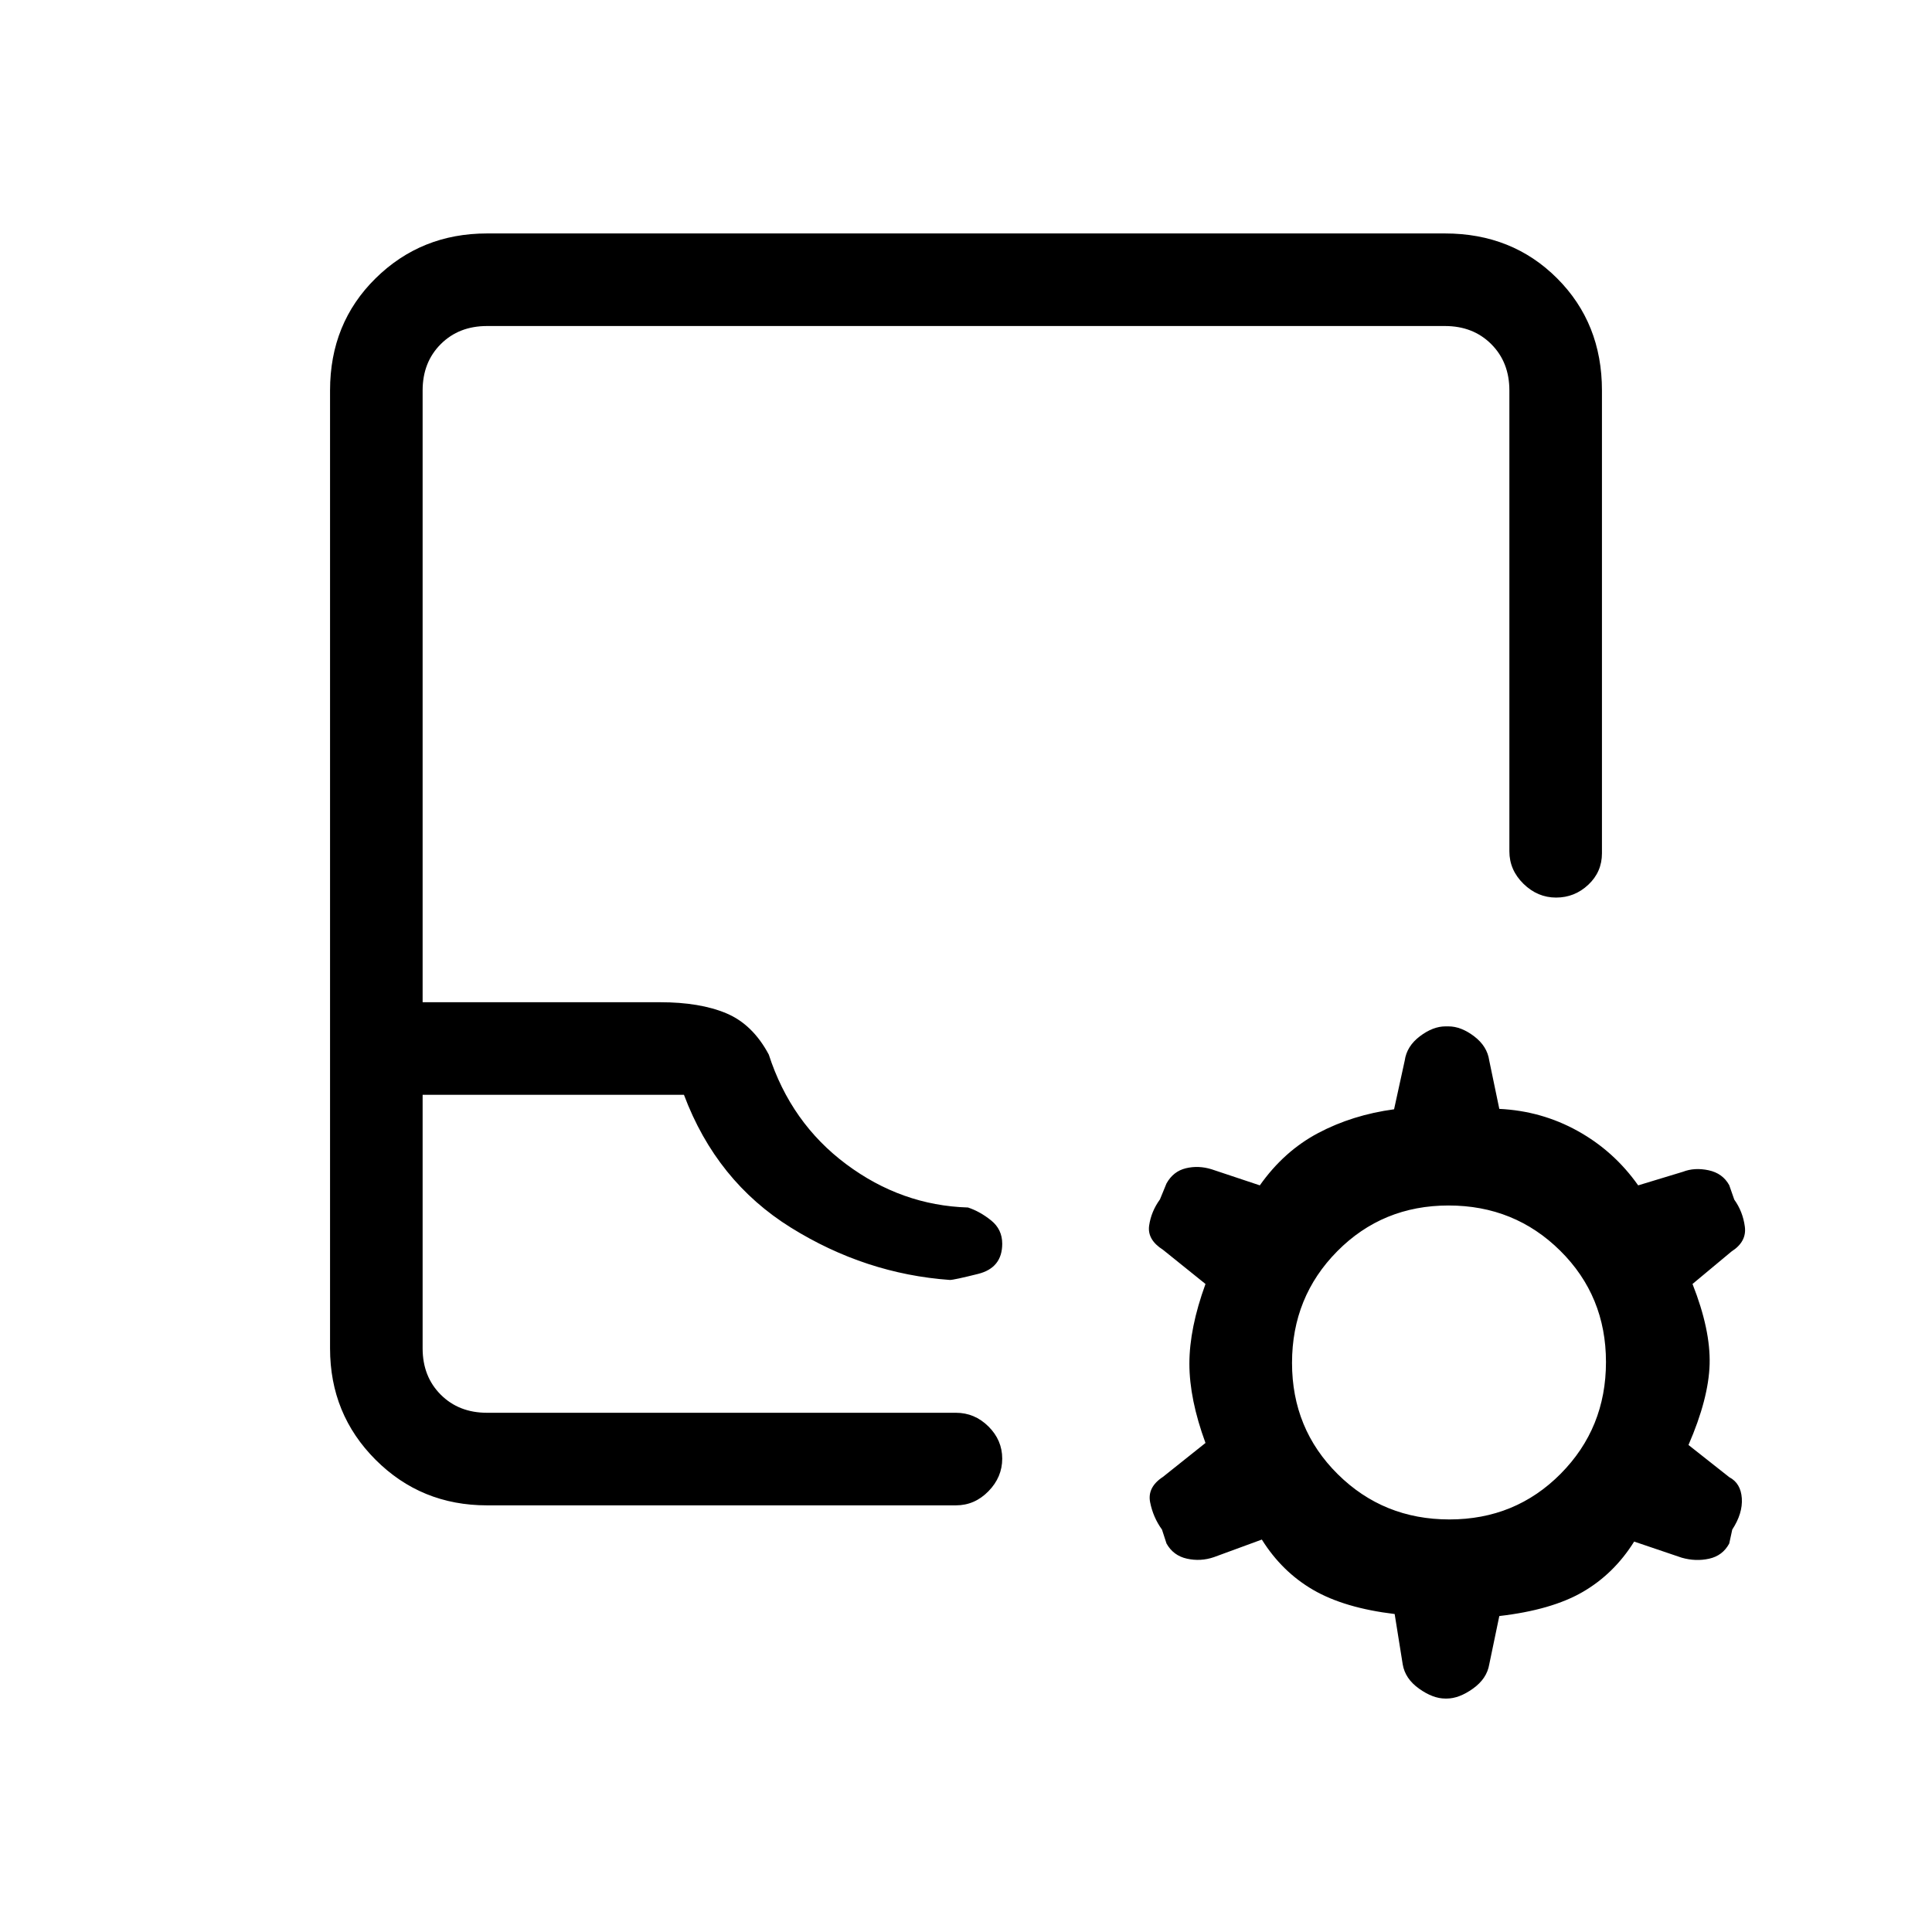 <svg xmlns="http://www.w3.org/2000/svg" height="20" viewBox="0 -960 960 960" width="20"><path d="M242-212q-32.73 0-55.36-22.64Q164-257.27 164-290v-476q0-33.42 22.64-55.71Q209.27-844 242-844h476q33.42 0 55.71 22.29T796-766v230q0 9.26-6.79 15.63-6.79 6.37-16 6.37T757-520.85q-7-6.85-7-16.15v-229q0-14-9-23t-23-9H242q-14 0-23 9t-9 23v304h118q19.8 0 32.9 5.5Q374-451 382-436q11 34 38.5 54.5T481-360q6 2 11.5 6.44 5.5 4.43 5.5 11.56 0 12-12 15t-14 3q-42-3-79-26t-53.15-66H210v126q0 14 9 23t23 9h233q9.3 0 16.15 6.79 6.85 6.79 6.85 16T491.15-219q-6.85 7-16.15 7H242Zm0-46h-32 281-249Zm451 100q-25-3-40.5-12T627-195l-23.79 8.73q-6.6 2.27-13.4.77-6.81-1.5-10.18-7.54l-2.25-6.92Q573-206 571.5-213.5q-1.5-7.5 6.37-12.65L599-243q-8-21.8-8-39.4 0-17.6 8-39.6l-21.13-17q-7.87-5-6.87-12t5.38-13.04l3.25-7.92q3.37-6.04 9.63-7.54 6.27-1.5 12.74.5l24 8q12-17 29-26t37.71-11.8L698-433q1-7.13 7.5-12.06Q712-450 718.25-450h1.5q6.25 0 12.75 4.94 6.5 4.93 7.5 12.06l5 24q21 1 39 11t30 27l22.18-6.73Q842-380 849-378.5t10.25 7.42l2.5 7.16Q866-358 867-350.5t-6.61 12.35L841-322q9 22.8 8.5 39.9Q849-265 839-242l20.26 16q5.74 3 6.24 10.5t-4.75 15.54l-1.5 6.92Q856-187 849.3-185.5q-6.7 1.5-13.69-.5L812-194q-10 16-25.5 25T745-157l-5 24q-1.18 7.12-8.09 12.06T718.88-116h-.75q-6.13 0-13.04-4.94-6.91-4.94-8.09-12.06l-4-25Zm27.21-47q32.79 0 55.29-22.71t22.5-55.5q0-32.79-22.71-55.29t-55.5-22.5q-32.79 0-55.29 22.71t-22.5 55.5q0 32.79 22.71 55.29t55.5 22.5Z"/></svg>